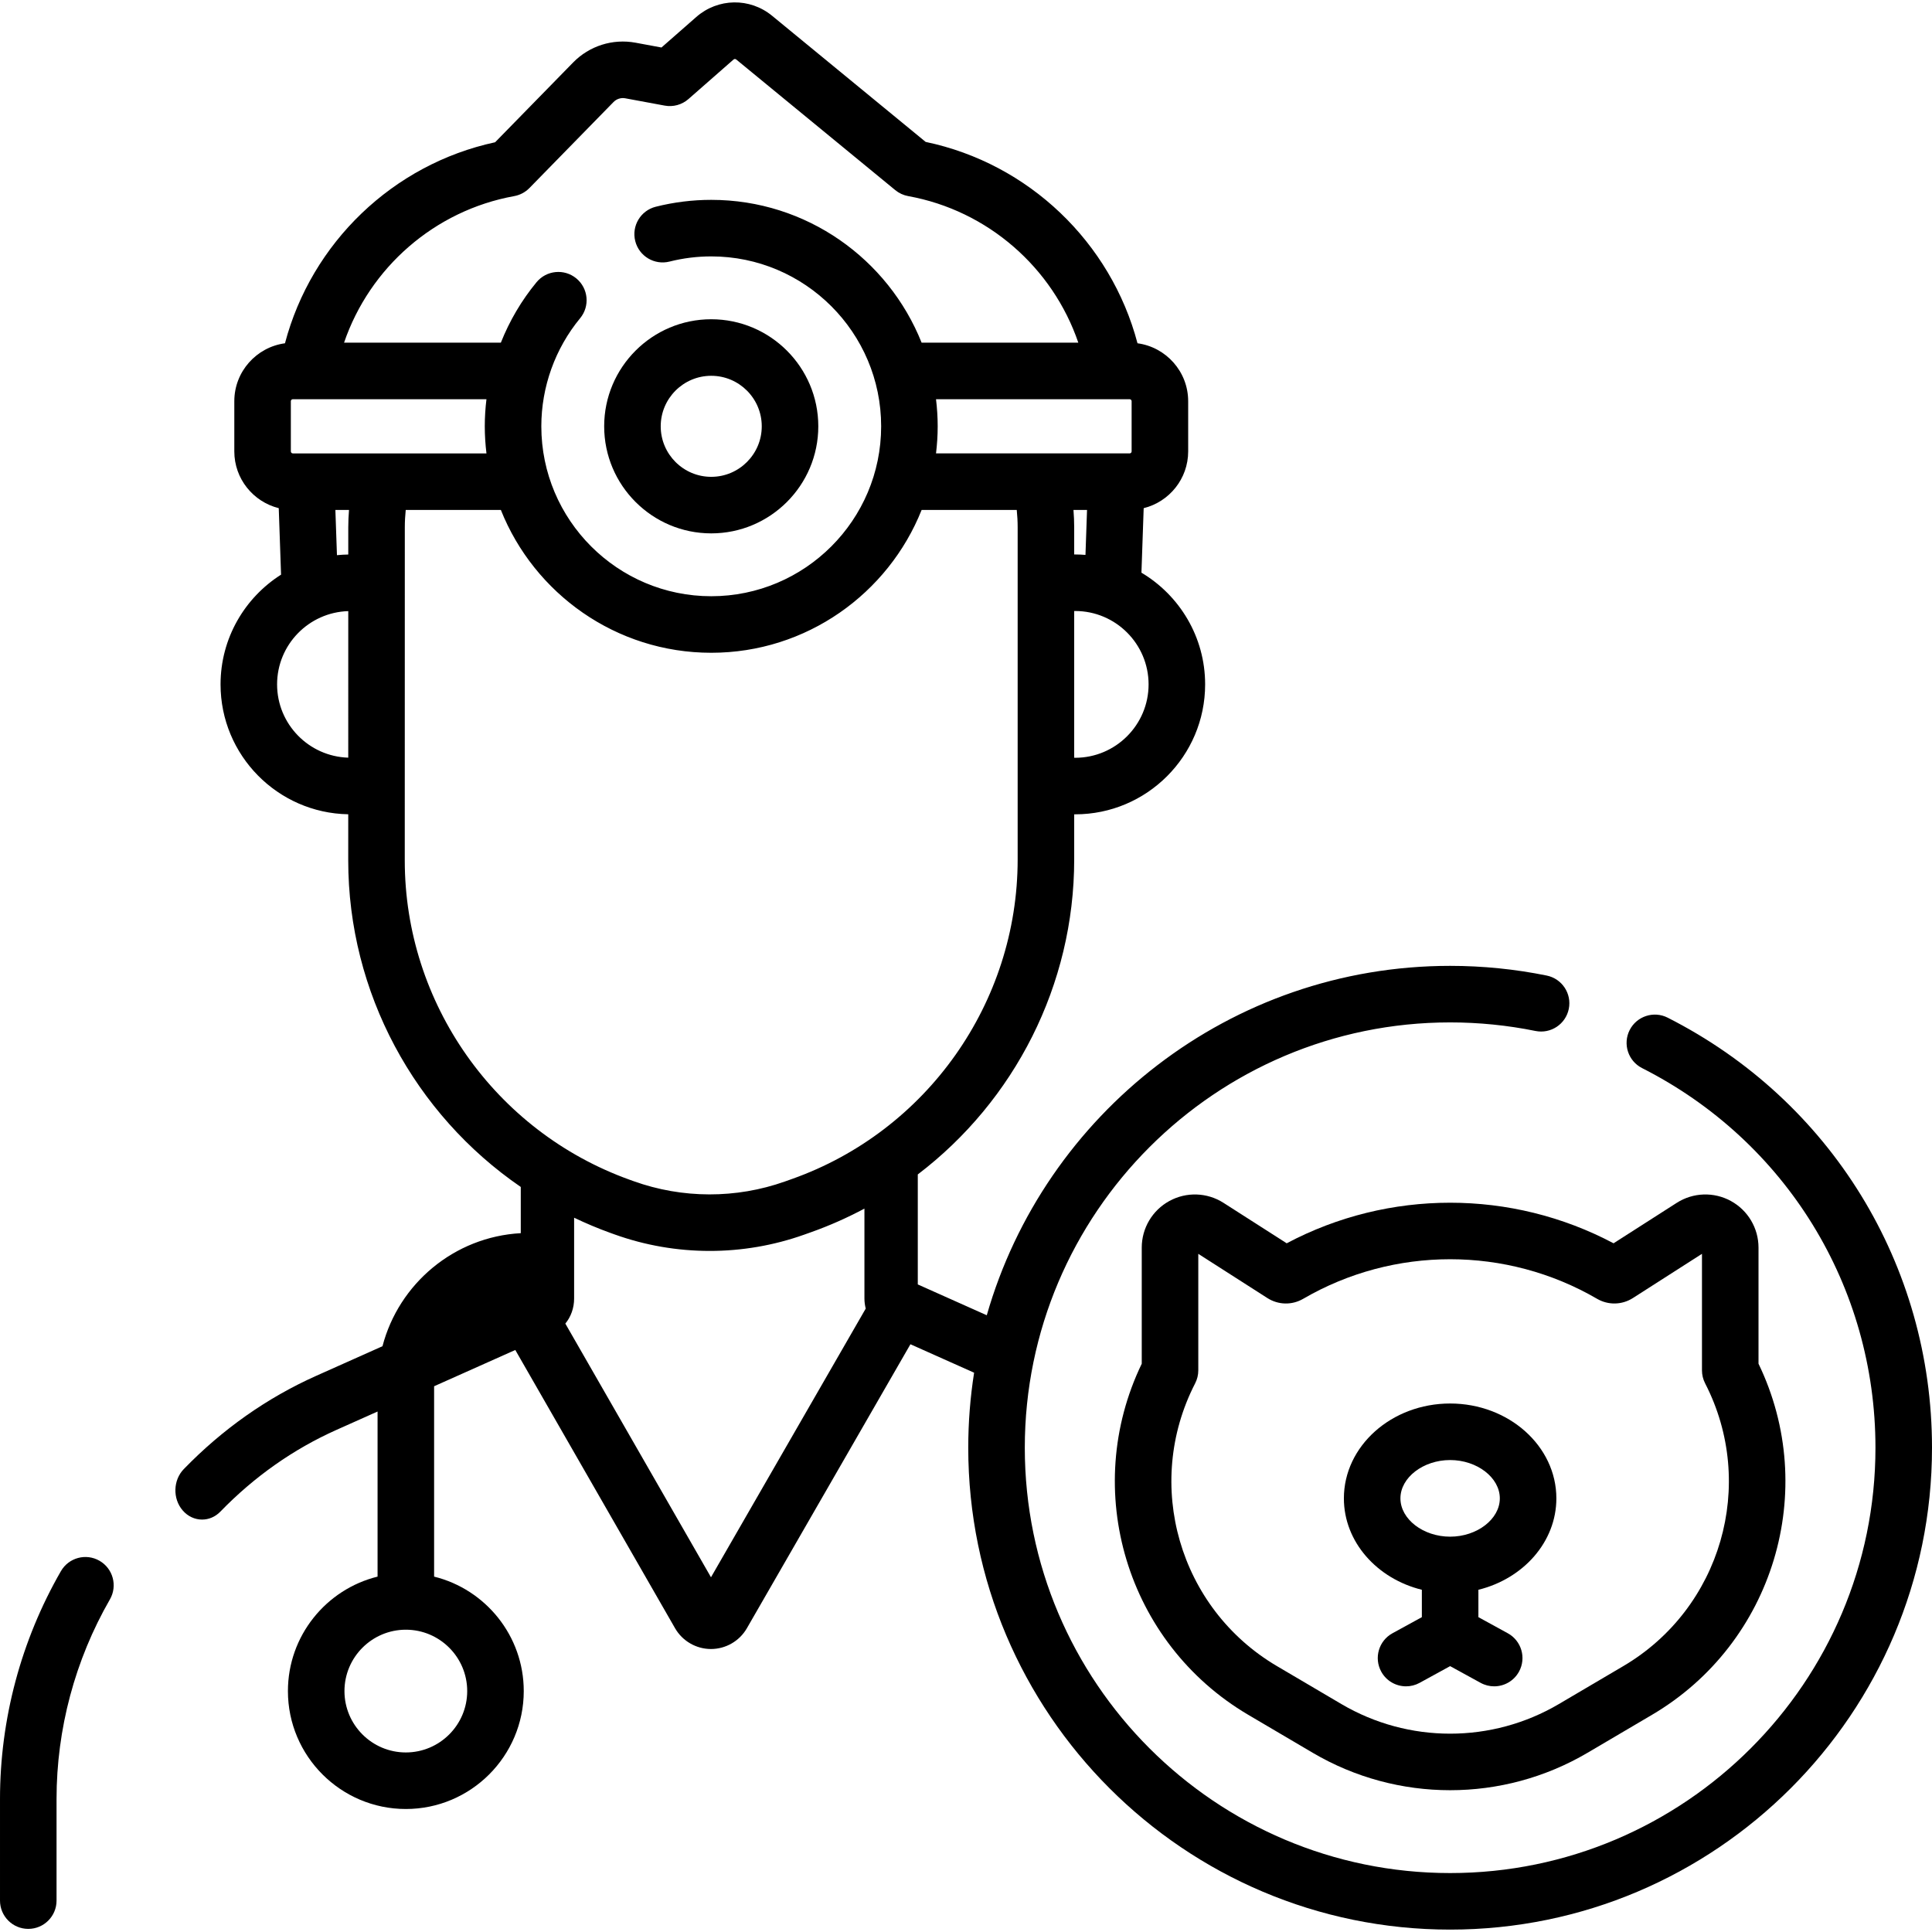 <svg id="Capa_1" enable-background="new 0 0 512.528 512.528" height="512" viewBox="0 0 512.528 512.528" width="512" xmlns="http://www.w3.org/2000/svg"><g><path d="m26.399 414.048c-3.59-2.067-8.176-.832-10.242 2.758-10.57 18.363-16.157 39.265-16.157 60.447v26.949c0 4.142 3.358 7.5 7.5 7.5s7.5-3.358 7.5-7.5v-26.949c0-18.559 4.896-36.873 14.157-52.962 2.067-3.591.832-8.176-2.758-10.243z"/><path d="m442.398 269.968c-3.69-1.872-8.207-.395-10.08 3.3-1.872 3.695-.395 8.208 3.301 10.08 38.187 19.351 61.909 57.941 61.909 100.712 0 62.217-50.616 112.833-112.833 112.833s-112.834-50.616-112.834-112.833 50.617-112.833 112.834-112.833c7.616 0 15.231.764 22.633 2.271 4.06.829 8.019-1.794 8.846-5.853.826-4.059-1.795-8.019-5.854-8.845-8.385-1.707-17.006-2.572-25.625-2.572-58.304 0-107.615 39.236-122.92 92.689l-18.301-8.177v-29.18c25.626-19.505 41.493-50.238 41.493-83.564v-11.968h.266c19.006 0 34.469-15.462 34.469-34.469 0-12.591-6.79-23.622-16.897-29.637l.594-17.111c6.766-1.676 11.803-7.783 11.803-15.059v-13.313c0-7.854-5.865-14.348-13.443-15.373-7.062-26.792-28.861-47.702-56.2-53.42l-40.734-33.46c-5.909-4.854-14.369-4.717-20.119.324l-9.229 8.092-6.875-1.273c-6.063-1.124-12.256.839-16.566 5.248l-20.692 21.162c-27.129 5.85-48.723 26.682-55.747 53.327-7.576 1.026-13.44 7.52-13.44 15.373v13.313c0 7.272 5.031 13.375 11.79 15.056l.612 17.637c-9.637 6.118-16.052 16.878-16.052 29.114 0 18.807 15.143 34.134 33.875 34.454-.001 4.084-.002 8.177-.003 12.233-.011 35.084 17.645 67.35 45.772 86.636v12.259c-17.681.968-32.354 13.409-36.686 29.989l-17.539 7.836c-13.064 5.837-24.898 14.167-35.172 24.759-2.846 2.934-2.981 7.839-.301 10.955 1.392 1.62 3.271 2.438 5.154 2.438 1.74 0 3.484-.698 4.85-2.107 9.002-9.28 19.37-16.578 30.816-21.692l10.889-4.865v43.797c-13.637 3.369-23.781 15.703-23.781 30.366 0 17.249 14.033 31.281 31.281 31.281s31.281-14.033 31.281-31.281c0-14.663-10.144-26.997-23.781-30.366v-50.501l21.537-9.622 42.379 73.81c1.953 3.401 5.603 5.516 9.525 5.518h.006c3.919 0 7.569-2.109 9.524-5.505l43.39-75.343 16.891 7.547c-1.019 6.488-1.553 13.135-1.553 19.905 0 70.488 57.346 127.833 127.834 127.833 70.487 0 127.833-57.346 127.833-127.833 0-48.455-26.872-92.173-70.13-114.092zm-318.456 178.647c0 8.978-7.304 16.281-16.281 16.281s-16.281-7.304-16.281-16.281 7.304-16.281 16.281-16.281 16.281 7.303 16.281 16.281zm124.367-342.708h51.362c.292 0 .53.238.53.53v13.313c0 .292-.238.53-.53.53h-51.362c.283-2.359.445-4.754.445-7.187 0-2.432-.162-4.827-.445-7.186zm36.923 95.12h-.266v-38.937h.266c10.735 0 19.469 8.734 19.469 19.469s-8.733 19.468-19.469 19.468zm0-53.937h-.266v-7.208c0-1.535-.071-3.069-.192-4.601h3.598l-.414 11.927c-.899-.072-1.807-.118-2.726-.118zm-148.815-95.068c1.532-.277 2.94-1.024 4.028-2.137l22.316-22.823c.81-.827 1.976-1.195 3.11-.985l10.452 1.936c2.258.421 4.583-.221 6.311-1.735l11.962-10.489c.202-.177.5-.183.709-.012l42.197 34.661c.988.812 2.167 1.357 3.426 1.585 21.123 3.82 38.335 18.975 45.132 38.885h-41.57c-8.846-22.172-30.521-37.889-55.811-37.889-4.964 0-9.917.614-14.721 1.825-4.017 1.012-6.452 5.089-5.439 9.105 1.012 4.016 5.084 6.453 9.105 5.439 3.606-.909 7.325-1.37 11.055-1.37 24.854 0 45.075 20.221 45.075 45.075s-20.221 45.075-45.075 45.075-45.075-20.221-45.075-45.075c0-10.45 3.657-20.634 10.296-28.676 2.637-3.194 2.186-7.921-1.009-10.559-3.194-2.637-7.921-2.186-10.559 1.009-3.997 4.841-7.174 10.266-9.467 16.04h-41.594c6.799-19.912 24.022-35.065 45.146-38.885zm-58.731 68.259c-.292 0-.53-.238-.53-.53v-13.313c0-.292.238-.53.53-.53h51.361c-.288 2.377-.444 4.776-.444 7.187 0 2.433.162 4.828.445 7.187h-51.362zm11.285 15h3.616c-.119 1.536-.197 3.075-.197 4.614v7.21c-1.011.017-2.014.069-3.002.172zm-15.465 46.277c0-10.537 8.42-19.126 18.883-19.439-.001 10.716-.003 24.381-.005 38.878-10.461-.316-18.878-8.903-18.878-19.439zm33.871 46.692c.013-42.23.013-88.355.013-88.357 0-1.539.086-3.079.242-4.612h25.236c8.846 22.172 30.521 37.888 55.811 37.888s46.964-15.716 55.811-37.888h25.237c.153 1.532.24 3.072.24 4.614v88.101c0 37.99-24.054 72.054-59.856 84.764l-1.87.664c-12.956 4.6-27.216 4.572-40.155-.079l-1.081-.388c-35.678-12.822-59.64-46.863-59.628-84.707zm81.236 190.173-38.638-67.293c1.471-1.785 2.329-4.131 2.329-6.651v-21.439c3.122 1.488 6.327 2.847 9.628 4.034l1.081.388c8.142 2.926 16.7 4.389 25.261 4.389 8.462 0 16.926-1.431 24.986-4.292l1.87-.664c4.931-1.75 9.663-3.86 14.189-6.271v23.855c0 .92.128 1.811.344 2.666z"/><path d="m459.176 318.604c-4.519-2.474-10.023-2.286-14.364.492l-16.763 10.729c-27.054-14.352-59.651-14.351-86.707 0l-16.765-10.729c-4.339-2.777-9.844-2.965-14.363-.492s-7.327 7.211-7.327 12.363v30.805c-16.197 33.534-4.017 74.135 28.249 93.137l17.099 10.07c11.244 6.623 23.853 9.934 36.461 9.934 12.607 0 25.216-3.311 36.46-9.934l17.1-10.07c32.266-19.002 44.446-59.604 28.248-93.137v-30.805c-.001-5.152-2.809-9.889-7.328-12.363zm-28.532 123.381-17.1 10.07c-17.793 10.479-39.901 10.481-57.698 0l-17.099-10.07c-25.954-15.285-35.482-48.234-21.692-75.013.547-1.062.832-2.239.832-3.434v-30.916l18.323 11.727c2.895 1.854 6.54 1.931 9.507.201 24.04-13.993 53.912-13.994 77.952-.002 2.969 1.729 6.611 1.655 9.511-.199l18.323-11.728.001 30.916c0 1.195.285 2.372.832 3.434 13.79 26.779 4.261 59.728-21.692 75.014z"/><path d="m384.695 372.327c-15.54 0-28.184 11.289-28.184 25.164 0 11.556 8.774 21.311 20.684 24.251v2.346 4.917l-7.798 4.273c-3.633 1.99-4.964 6.548-2.974 10.181 1.363 2.489 3.933 3.897 6.584 3.897 1.218 0 2.453-.297 3.597-.924l8.09-4.433 8.089 4.433c1.145.627 2.38.924 3.598.924 2.651 0 5.221-1.409 6.584-3.897 1.99-3.632.659-8.191-2.973-10.181l-7.798-4.273v-4.917-2.346c11.91-2.94 20.683-12.695 20.683-24.251.001-13.875-12.642-25.164-28.182-25.164zm0 35.327c-7.146 0-13.184-4.654-13.184-10.163s6.037-10.164 13.184-10.164c7.146 0 13.183 4.654 13.183 10.164 0 5.509-6.037 10.163-13.183 10.163z"/><path d="m188.679 141.496c15.661 0 28.402-12.741 28.402-28.402s-12.741-28.402-28.402-28.402-28.402 12.741-28.402 28.402 12.741 28.402 28.402 28.402zm0-41.804c7.39 0 13.402 6.012 13.402 13.402s-6.012 13.402-13.402 13.402-13.402-6.012-13.402-13.402 6.012-13.402 13.402-13.402z"/></g></svg>